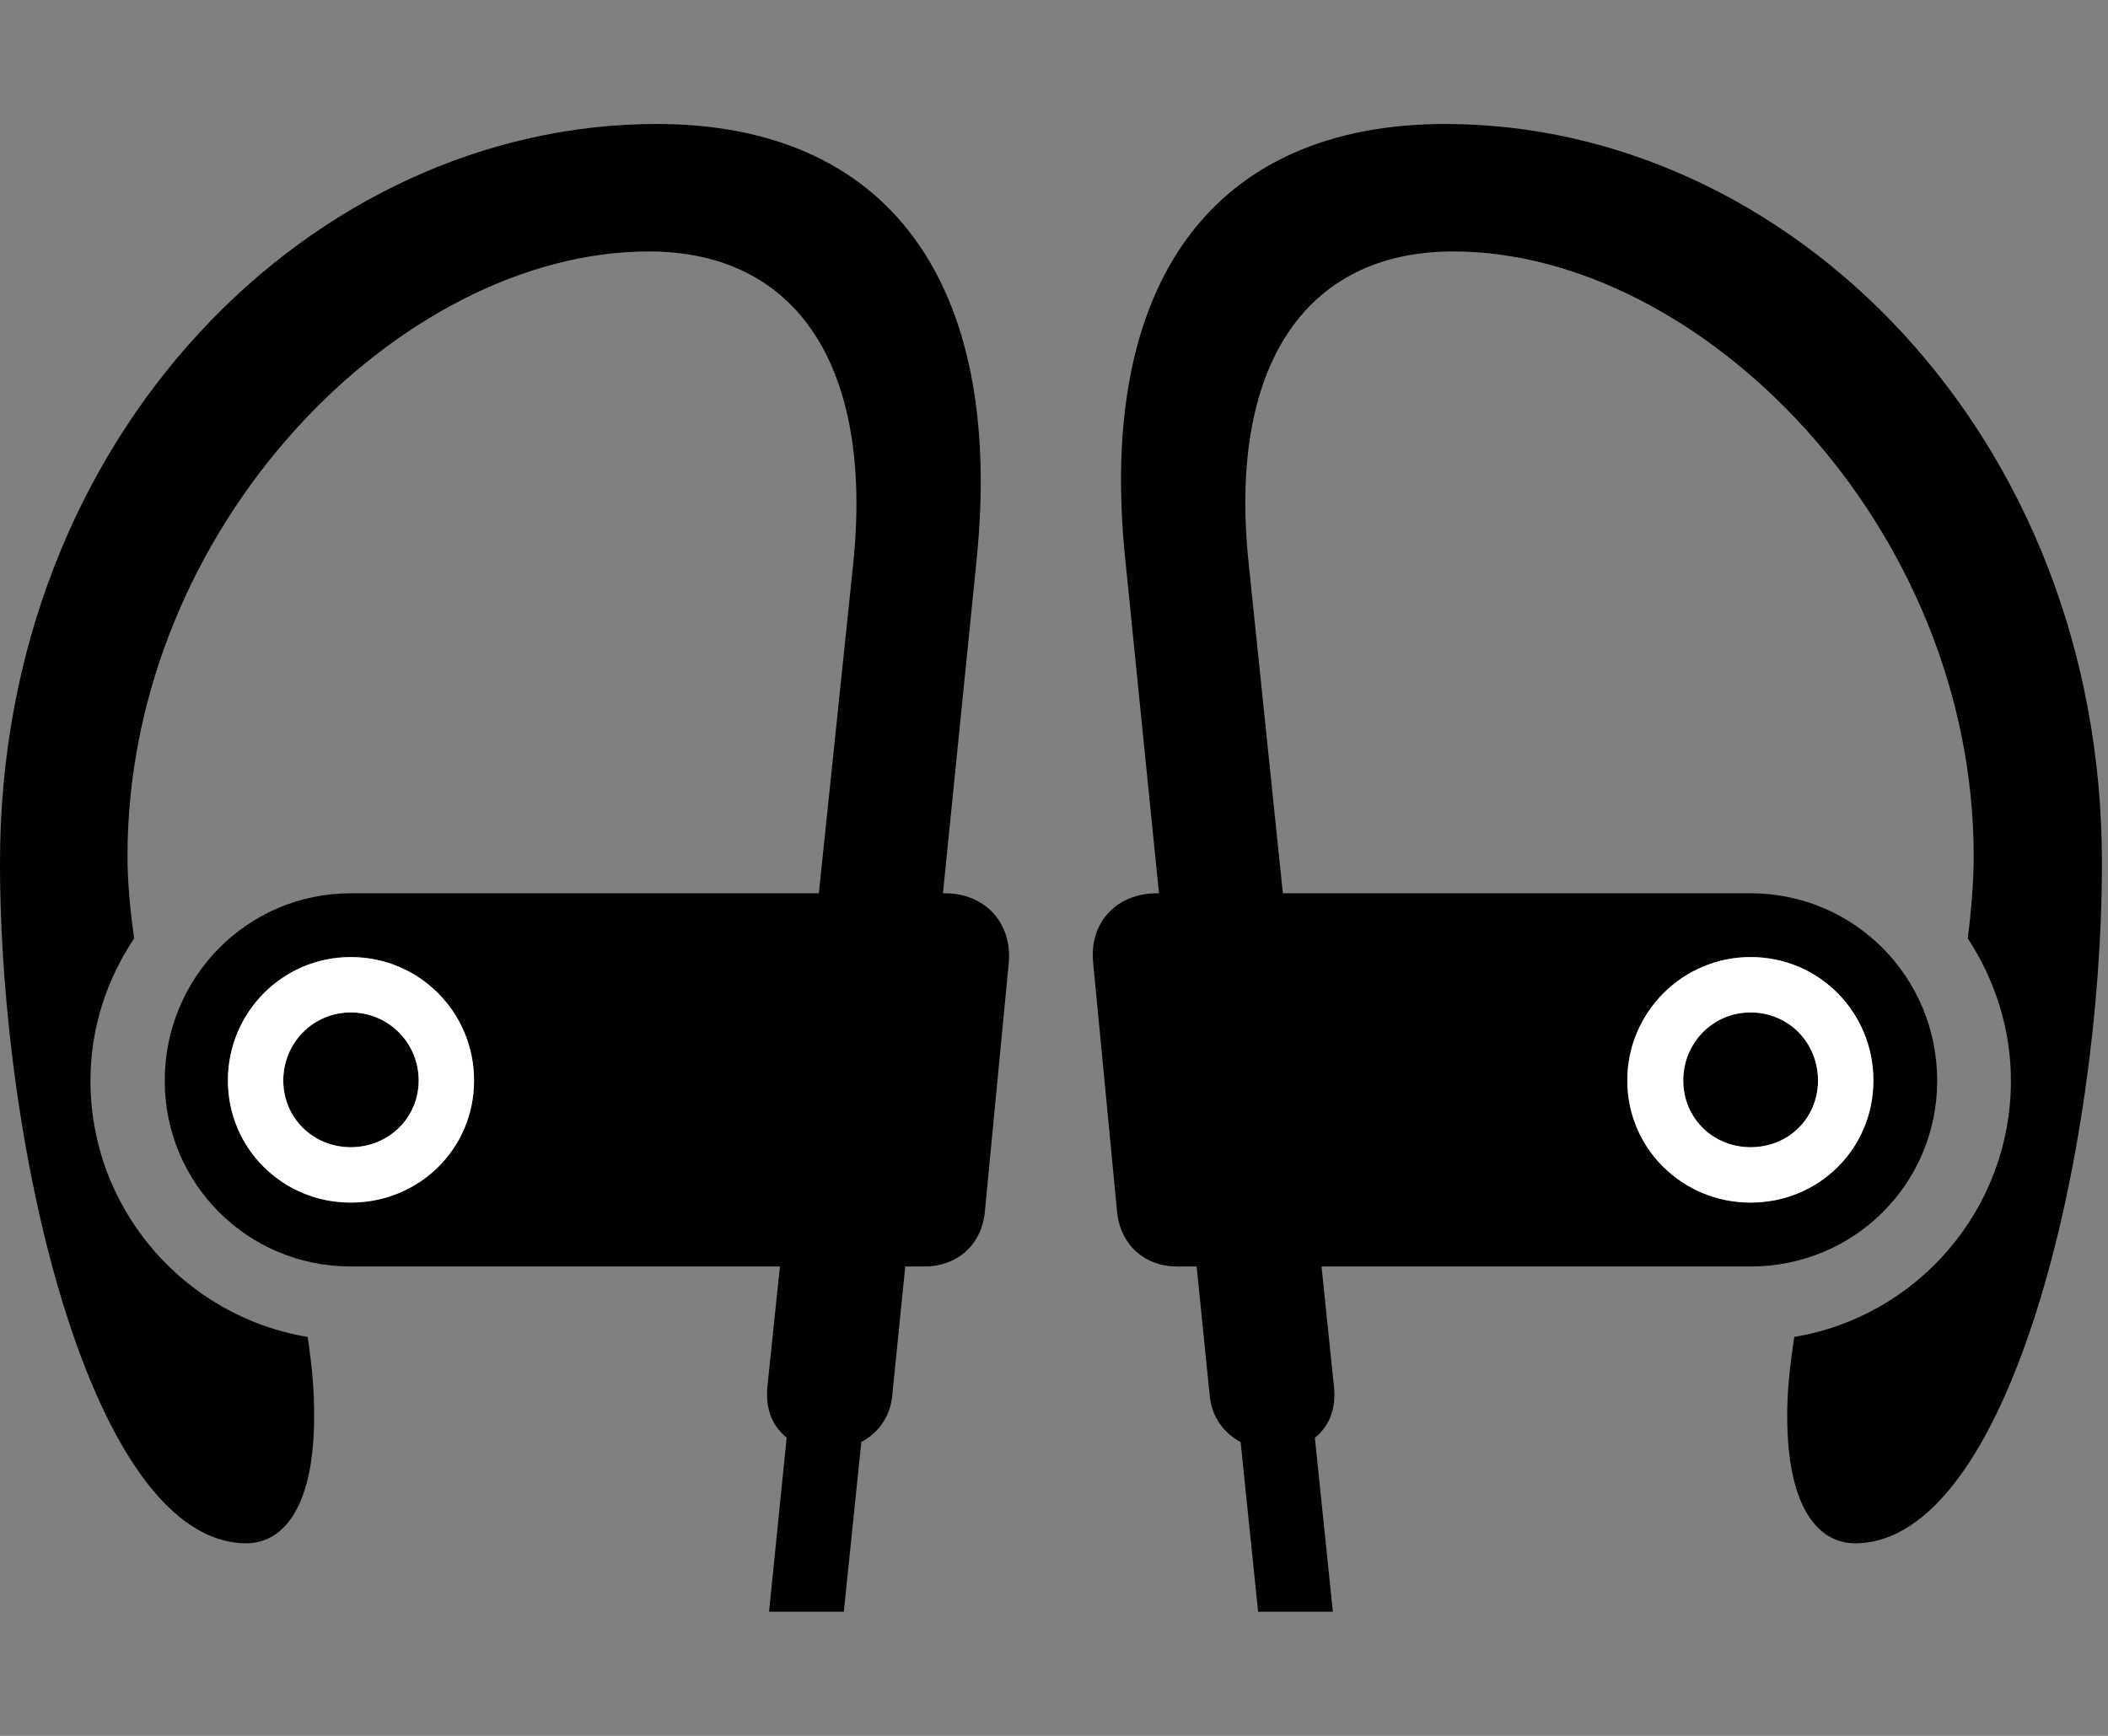 <svg width="34" height="28" viewBox="0 0 34 28" fill="none" xmlns="http://www.w3.org/2000/svg">
<rect x="0" y="0" width="34" height="28" fill="#808080" stroke="none"/>
<path d="M5.657 20.429H14.909C15.426 20.429 15.822 20.097 15.883 19.564L16.271 15.524C16.325 14.881 15.881 14.409 15.245 14.409H5.657C3.995 14.409 2.657 15.761 2.657 17.433C2.657 19.092 3.995 20.429 5.657 20.429ZM5.657 18.505C6.264 18.505 6.753 18.035 6.753 17.429C6.753 16.82 6.264 16.331 5.657 16.331C5.053 16.331 4.569 16.82 4.569 17.429C4.569 18.035 5.053 18.505 5.657 18.505ZM12.404 25.998H13.61L14.027 21.953H12.813L12.404 25.998ZM5.657 19.398C4.562 19.398 3.676 18.526 3.676 17.429C3.676 16.332 4.558 15.438 5.657 15.438C6.764 15.438 7.646 16.33 7.646 17.429C7.646 18.526 6.764 19.398 5.657 19.398ZM10.592 2C5.044 2 0 7.009 0 13.914C0 18.59 1.489 24.875 3.966 24.894C4.615 24.894 5.067 24.238 5.067 22.845C5.067 22.47 5.045 22.118 4.962 21.565C2.981 21.237 1.459 19.51 1.459 17.433C1.459 16.581 1.723 15.797 2.164 15.136C2.097 14.686 2.056 14.197 2.056 13.816C2.056 8.482 6.461 4.056 10.463 4.056C12.87 4.056 14.089 5.932 13.761 9.098L12.378 22.36C12.24 23.715 14.267 23.719 14.39 22.519L15.753 9.018C16.204 4.529 14.304 2 10.592 2ZM28.235 20.429C29.907 20.429 31.245 19.092 31.245 17.433C31.245 15.761 29.907 14.409 28.235 14.409H18.657C18.012 14.409 17.566 14.881 17.631 15.524L18.019 19.564C18.08 20.097 18.476 20.429 18.983 20.429H28.235ZM28.235 18.505C28.849 18.505 29.323 18.035 29.323 17.429C29.323 16.82 28.849 16.331 28.235 16.331C27.629 16.331 27.149 16.82 27.149 17.429C27.149 18.035 27.629 18.505 28.235 18.505ZM21.498 25.998L21.079 21.953H19.875L20.292 25.998H21.498ZM28.235 19.398C27.138 19.398 26.247 18.526 26.247 17.429C26.247 16.33 27.138 15.438 28.235 15.438C29.344 15.438 30.216 16.332 30.216 17.429C30.216 18.526 29.34 19.398 28.235 19.398ZM23.311 2C19.589 2 17.688 4.529 18.149 9.018L19.512 22.519C19.636 23.719 21.662 23.715 21.515 22.36L20.141 9.098C19.803 5.932 21.033 4.056 23.439 4.056C27.432 4.056 31.834 8.482 31.834 13.816C31.834 14.197 31.796 14.686 31.738 15.136C32.17 15.797 32.434 16.581 32.434 17.433C32.434 19.51 30.922 21.237 28.94 21.565C28.857 22.118 28.826 22.47 28.826 22.845C28.826 24.238 29.277 24.894 29.927 24.894C32.413 24.875 33.902 18.59 33.902 13.914C33.902 7.009 28.848 2 23.311 2Z" fill="black"/>
<path d="M5.657 18.505C6.264 18.505 6.753 18.035 6.753 17.429C6.753 16.82 6.264 16.331 5.657 16.331C5.053 16.331 4.569 16.82 4.569 17.429C4.569 18.035 5.053 18.505 5.657 18.505ZM5.657 19.398C4.562 19.398 3.676 18.526 3.676 17.429C3.676 16.332 4.558 15.438 5.657 15.438C6.764 15.438 7.646 16.33 7.646 17.429C7.646 18.526 6.764 19.398 5.657 19.398ZM28.235 18.505C28.849 18.505 29.323 18.035 29.323 17.429C29.323 16.82 28.849 16.331 28.235 16.331C27.629 16.331 27.149 16.82 27.149 17.429C27.149 18.035 27.629 18.505 28.235 18.505ZM28.235 19.398C27.138 19.398 26.247 18.526 26.247 17.429C26.247 16.33 27.138 15.438 28.235 15.438C29.344 15.438 30.216 16.332 30.216 17.429C30.216 18.526 29.34 19.398 28.235 19.398Z" fill="white"/>
</svg>

